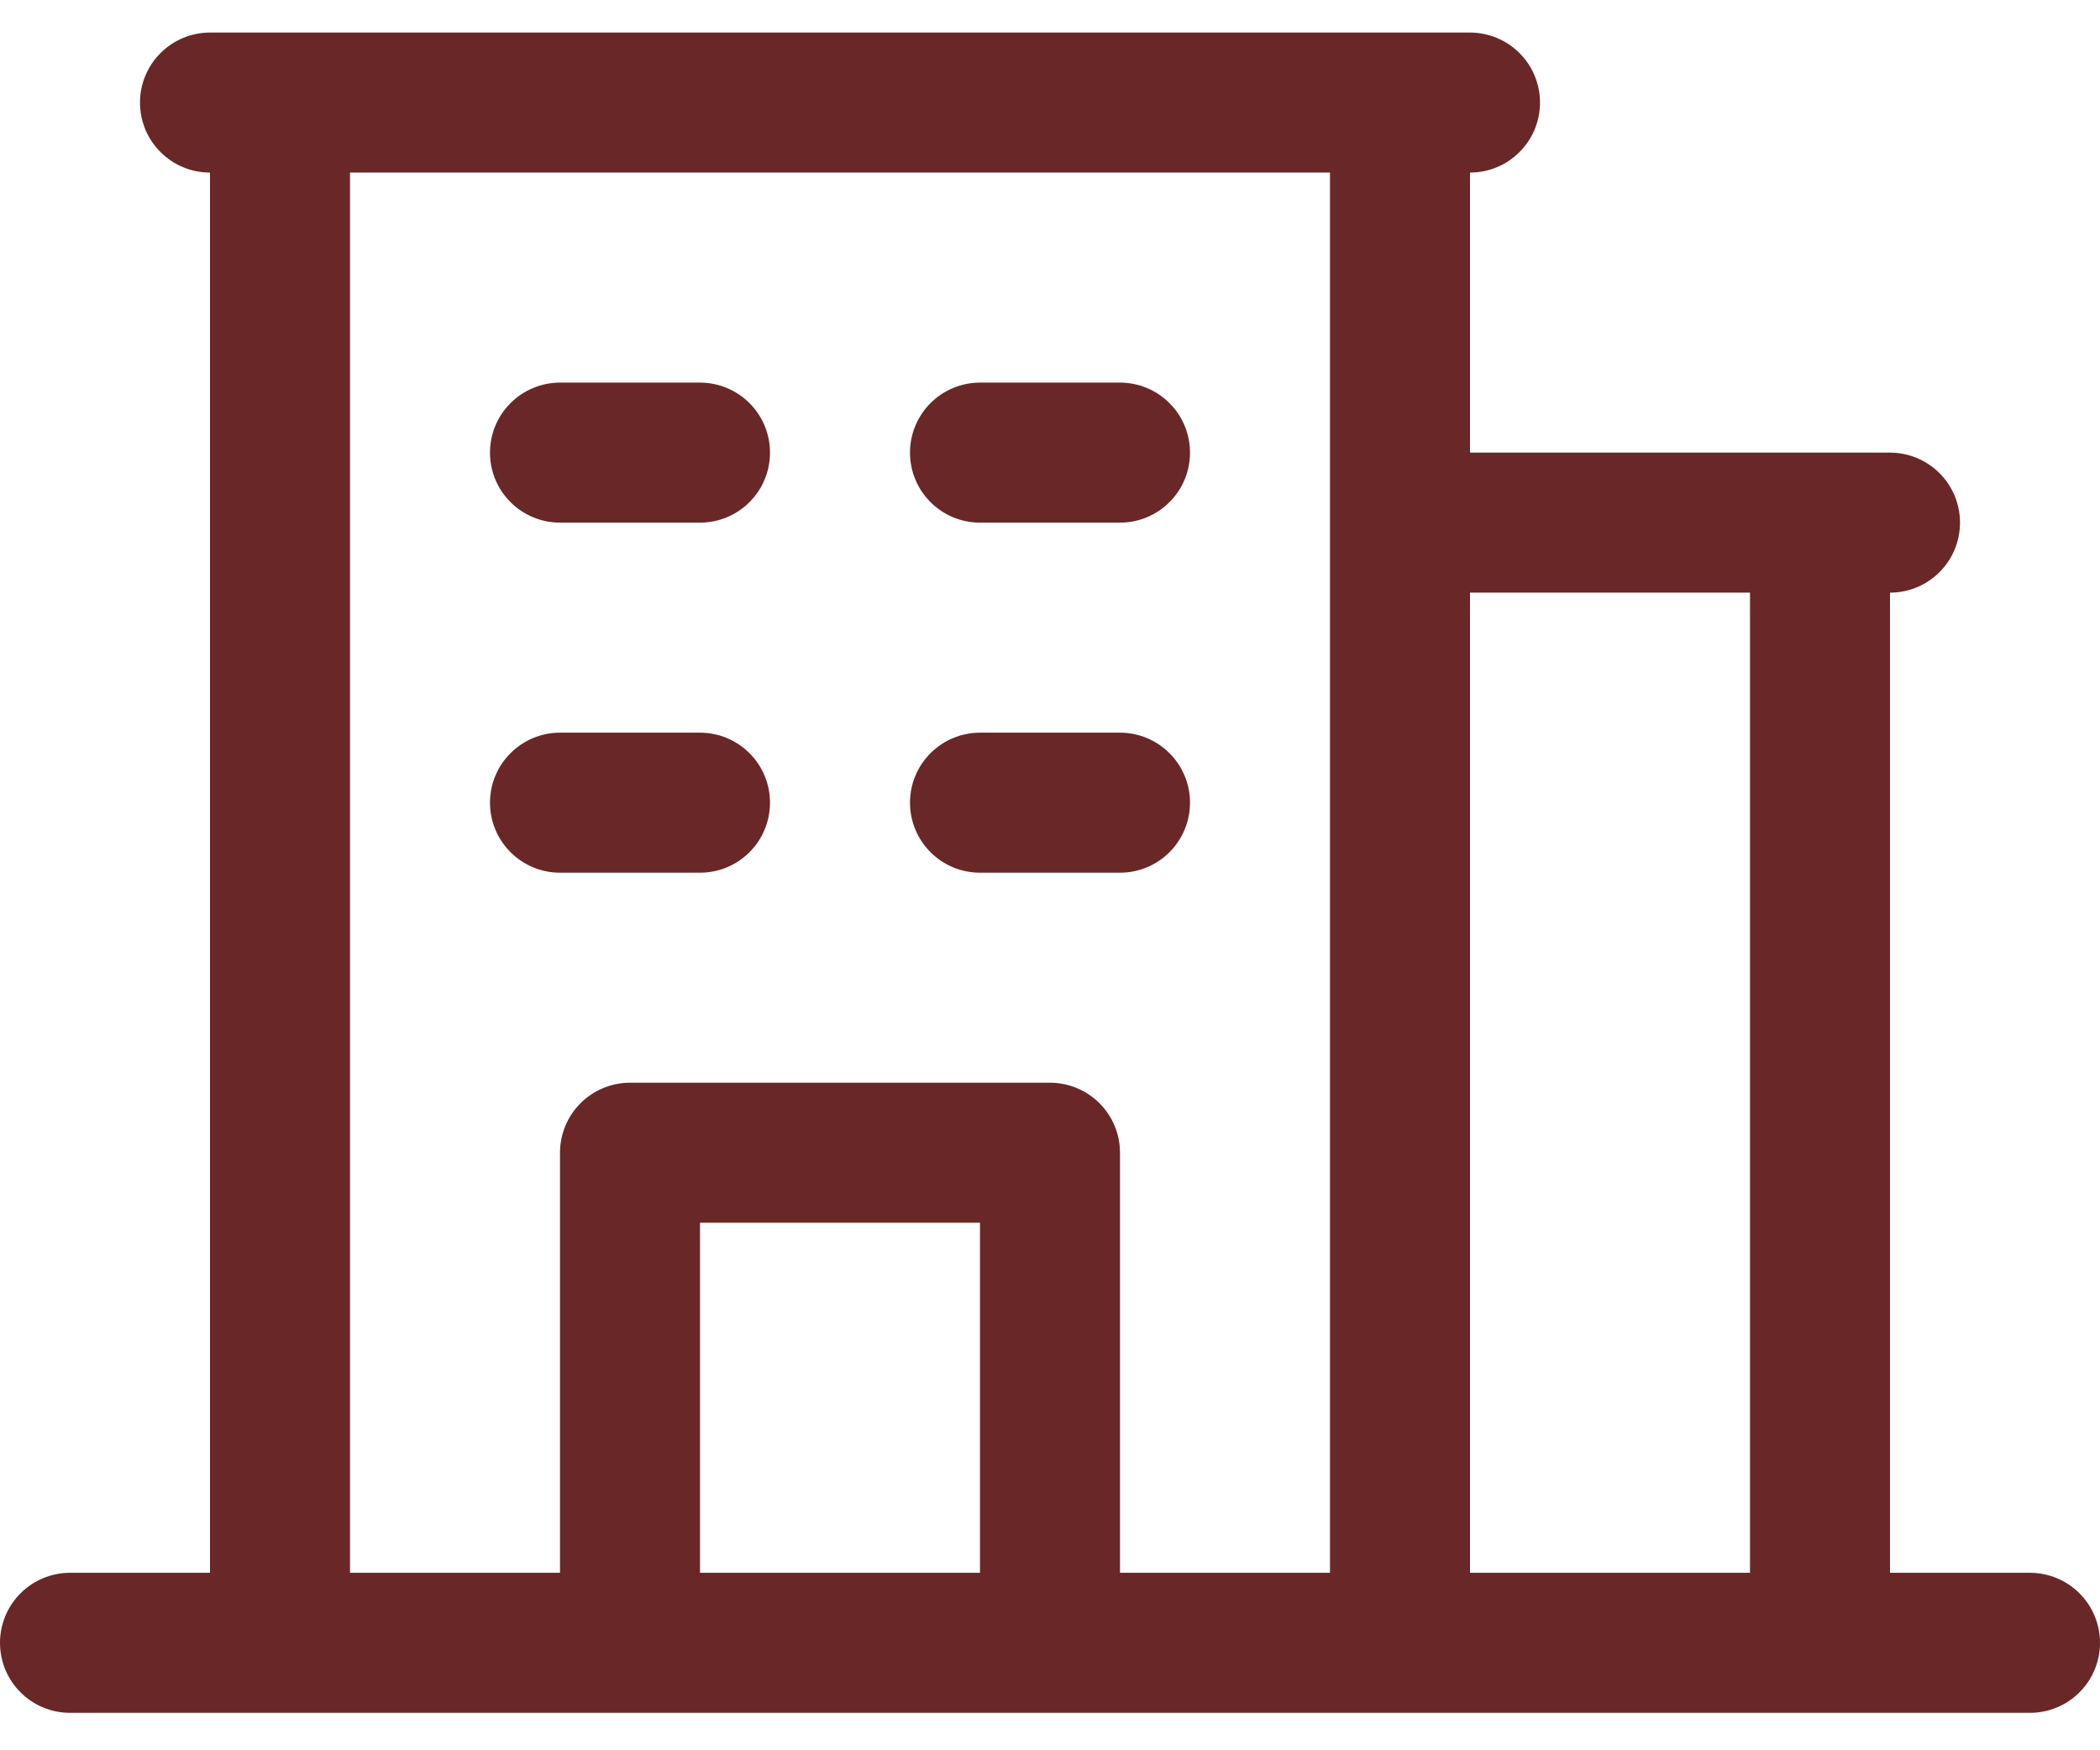 <svg width="30" height="25" viewBox="0 0 30 25" fill="none" xmlns="http://www.w3.org/2000/svg">
<path d="M29 22.465H27V8.465C27.265 8.465 27.52 8.36 27.707 8.172C27.895 7.985 28 7.731 28 7.465C28 7.2 27.895 6.946 27.707 6.758C27.52 6.571 27.265 6.465 27 6.465H21V2.465C21.265 2.465 21.52 2.36 21.707 2.172C21.895 1.985 22 1.731 22 1.465C22 1.2 21.895 0.946 21.707 0.758C21.52 0.571 21.265 0.465 21 0.465H3C2.735 0.465 2.48 0.571 2.293 0.758C2.105 0.946 2 1.2 2 1.465C2 1.731 2.105 1.985 2.293 2.172C2.48 2.36 2.735 2.465 3 2.465V22.465H1C0.735 22.465 0.48 22.571 0.293 22.758C0.105 22.946 0 23.2 0 23.465C0 23.73 0.105 23.985 0.293 24.172C0.48 24.36 0.735 24.465 1 24.465H29C29.265 24.465 29.52 24.36 29.707 24.172C29.895 23.985 30 23.73 30 23.465C30 23.2 29.895 22.946 29.707 22.758C29.52 22.571 29.265 22.465 29 22.465ZM25 8.465V22.465H21V8.465H25ZM5 2.465H19V22.465H16V16.465C16 16.2 15.895 15.946 15.707 15.758C15.52 15.571 15.265 15.465 15 15.465H9C8.735 15.465 8.48 15.571 8.293 15.758C8.105 15.946 8 16.2 8 16.465V22.465H5V2.465ZM14 22.465H10V17.465H14V22.465ZM7 6.465C7 6.2 7.105 5.946 7.293 5.758C7.48 5.571 7.735 5.465 8 5.465H10C10.265 5.465 10.52 5.571 10.707 5.758C10.895 5.946 11 6.2 11 6.465C11 6.731 10.895 6.985 10.707 7.172C10.52 7.36 10.265 7.465 10 7.465H8C7.735 7.465 7.48 7.36 7.293 7.172C7.105 6.985 7 6.731 7 6.465ZM13 6.465C13 6.2 13.105 5.946 13.293 5.758C13.48 5.571 13.735 5.465 14 5.465H16C16.265 5.465 16.52 5.571 16.707 5.758C16.895 5.946 17 6.2 17 6.465C17 6.731 16.895 6.985 16.707 7.172C16.52 7.36 16.265 7.465 16 7.465H14C13.735 7.465 13.48 7.36 13.293 7.172C13.105 6.985 13 6.731 13 6.465ZM7 11.465C7 11.2 7.105 10.946 7.293 10.758C7.48 10.571 7.735 10.465 8 10.465H10C10.265 10.465 10.52 10.571 10.707 10.758C10.895 10.946 11 11.2 11 11.465C11 11.73 10.895 11.985 10.707 12.172C10.52 12.36 10.265 12.465 10 12.465H8C7.735 12.465 7.48 12.36 7.293 12.172C7.105 11.985 7 11.73 7 11.465ZM13 11.465C13 11.2 13.105 10.946 13.293 10.758C13.48 10.571 13.735 10.465 14 10.465H16C16.265 10.465 16.52 10.571 16.707 10.758C16.895 10.946 17 11.2 17 11.465C17 11.73 16.895 11.985 16.707 12.172C16.52 12.36 16.265 12.465 16 12.465H14C13.735 12.465 13.48 12.36 13.293 12.172C13.105 11.985 13 11.73 13 11.465Z" fill="#692727"/>
</svg>
